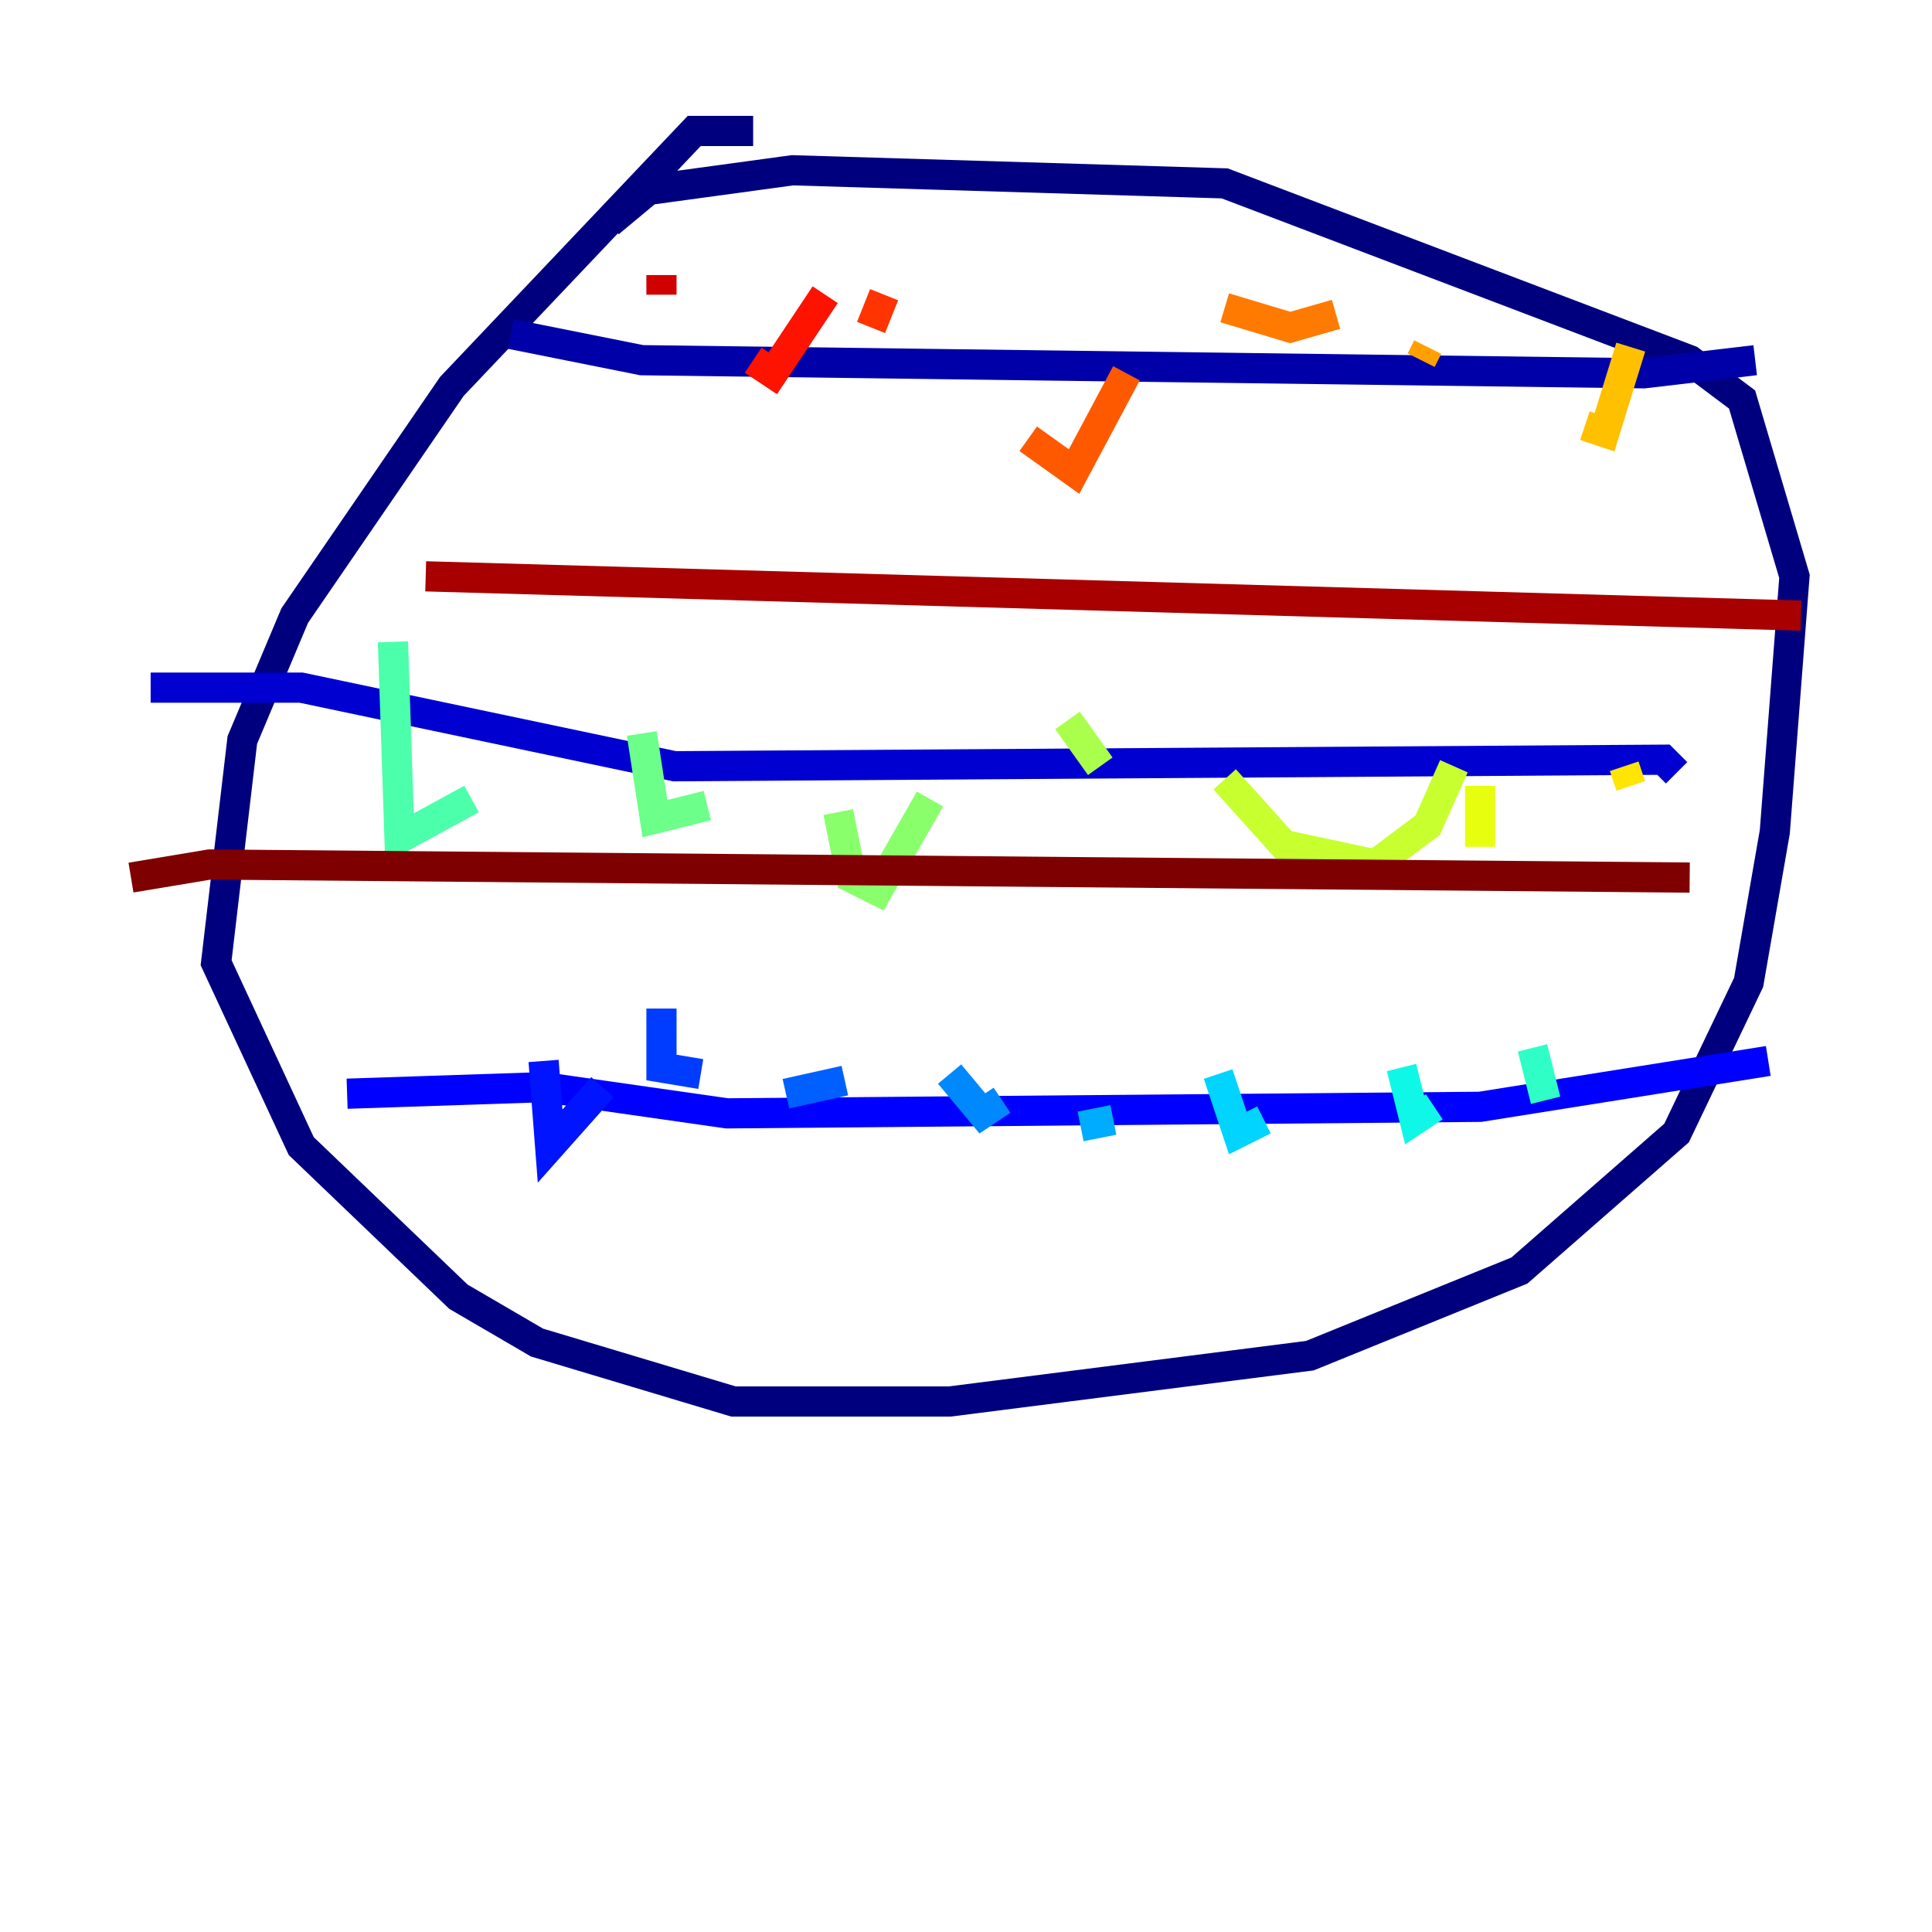 <?xml version="1.0" encoding="utf-8" ?>
<svg baseProfile="tiny" height="128" version="1.2" viewBox="0,0,128,128" width="128" xmlns="http://www.w3.org/2000/svg" xmlns:ev="http://www.w3.org/2001/xml-events" xmlns:xlink="http://www.w3.org/1999/xlink"><defs /><polyline fill="none" points="49.898,8.678 45.993,8.678 29.939,25.6 19.525,40.786 16.054,49.031 14.319,63.783 19.959,75.932 30.373,85.912 35.58,88.949 48.597,92.854 62.915,92.854 86.78,89.817 100.664,84.176 111.078,75.064 115.851,65.085 117.586,55.105 118.888,38.183 115.417,26.468 111.946,23.864 81.139,12.149 52.502,11.281 42.956,12.583 40.352,14.752" stroke="#00007f" stroke-width="2" /><polyline fill="none" points="33.844,22.129 42.522,23.864 108.909,24.732 116.285,23.864" stroke="#0000a8" stroke-width="2" /><polyline fill="none" points="9.98,45.559 19.959,45.559 44.691,50.766 110.21,50.332 111.078,51.2" stroke="#0000d1" stroke-width="2" /><polyline fill="none" points="117.153,70.291 98.061,73.329 48.163,73.763 36.014,72.027 22.997,72.461" stroke="#0000fe" stroke-width="2" /><polyline fill="none" points="36.014,70.291 36.447,75.932 39.919,72.027" stroke="#0014ff" stroke-width="2" /><polyline fill="none" points="43.824,66.82 43.824,70.725 46.427,71.159" stroke="#003cff" stroke-width="2" /><polyline fill="none" points="52.068,72.461 55.973,71.593" stroke="#0060ff" stroke-width="2" /><polyline fill="none" points="62.915,71.159 65.085,73.763 66.386,72.895" stroke="#0088ff" stroke-width="2" /><polyline fill="none" points="71.593,74.63 73.763,74.197" stroke="#00acff" stroke-width="2" /><polyline fill="none" points="80.705,71.159 82.007,75.064 83.742,74.197" stroke="#00d4ff" stroke-width="2" /><polyline fill="none" points="92.854,70.725 93.722,74.197 95.024,73.329" stroke="#0ff8e7" stroke-width="2" /><polyline fill="none" points="101.532,69.424 102.4,72.895" stroke="#2fffc7" stroke-width="2" /><polyline fill="none" points="26.034,42.522 26.468,55.539 31.241,52.936" stroke="#4cffaa" stroke-width="2" /><polyline fill="none" points="42.522,48.597 43.39,54.237 46.861,53.37" stroke="#6cff89" stroke-width="2" /><polyline fill="none" points="55.539,53.803 56.407,58.142 58.142,59.01 61.614,52.936" stroke="#89ff6c" stroke-width="2" /><polyline fill="none" points="70.725,47.729 72.895,50.766" stroke="#aaff4c" stroke-width="2" /><polyline fill="none" points="81.139,51.634 85.044,55.973 91.119,57.275 94.59,54.671 96.325,50.766" stroke="#c7ff2f" stroke-width="2" /><polyline fill="none" points="98.061,52.068 98.061,55.105 98.929,55.105" stroke="#e7ff0f" stroke-width="2" /><polyline fill="none" points="107.607,50.766 108.041,52.068" stroke="#ffe500" stroke-width="2" /><polyline fill="none" points="108.041,22.997 106.305,28.637 105.003,28.203" stroke="#ffc000" stroke-width="2" /><polyline fill="none" points="94.59,22.997 94.156,23.864" stroke="#ff9f00" stroke-width="2" /><polyline fill="none" points="88.515,20.827 85.478,21.695 81.139,20.393" stroke="#ff7a00" stroke-width="2" /><polyline fill="none" points="74.63,24.732 71.159,31.241 68.122,29.071" stroke="#ff5900" stroke-width="2" /><polyline fill="none" points="58.576,19.525 57.709,21.695" stroke="#ff3400" stroke-width="2" /><polyline fill="none" points="54.671,19.525 51.2,24.732 49.898,23.864" stroke="#fe1200" stroke-width="2" /><polyline fill="none" points="43.824,18.224 43.824,19.525" stroke="#d10000" stroke-width="2" /><polyline fill="none" points="28.203,38.183 119.322,40.786" stroke="#a80000" stroke-width="2" /><polyline fill="none" points="111.946,58.142 13.885,57.275 8.678,58.142" stroke="#7f0000" stroke-width="2" /></svg>